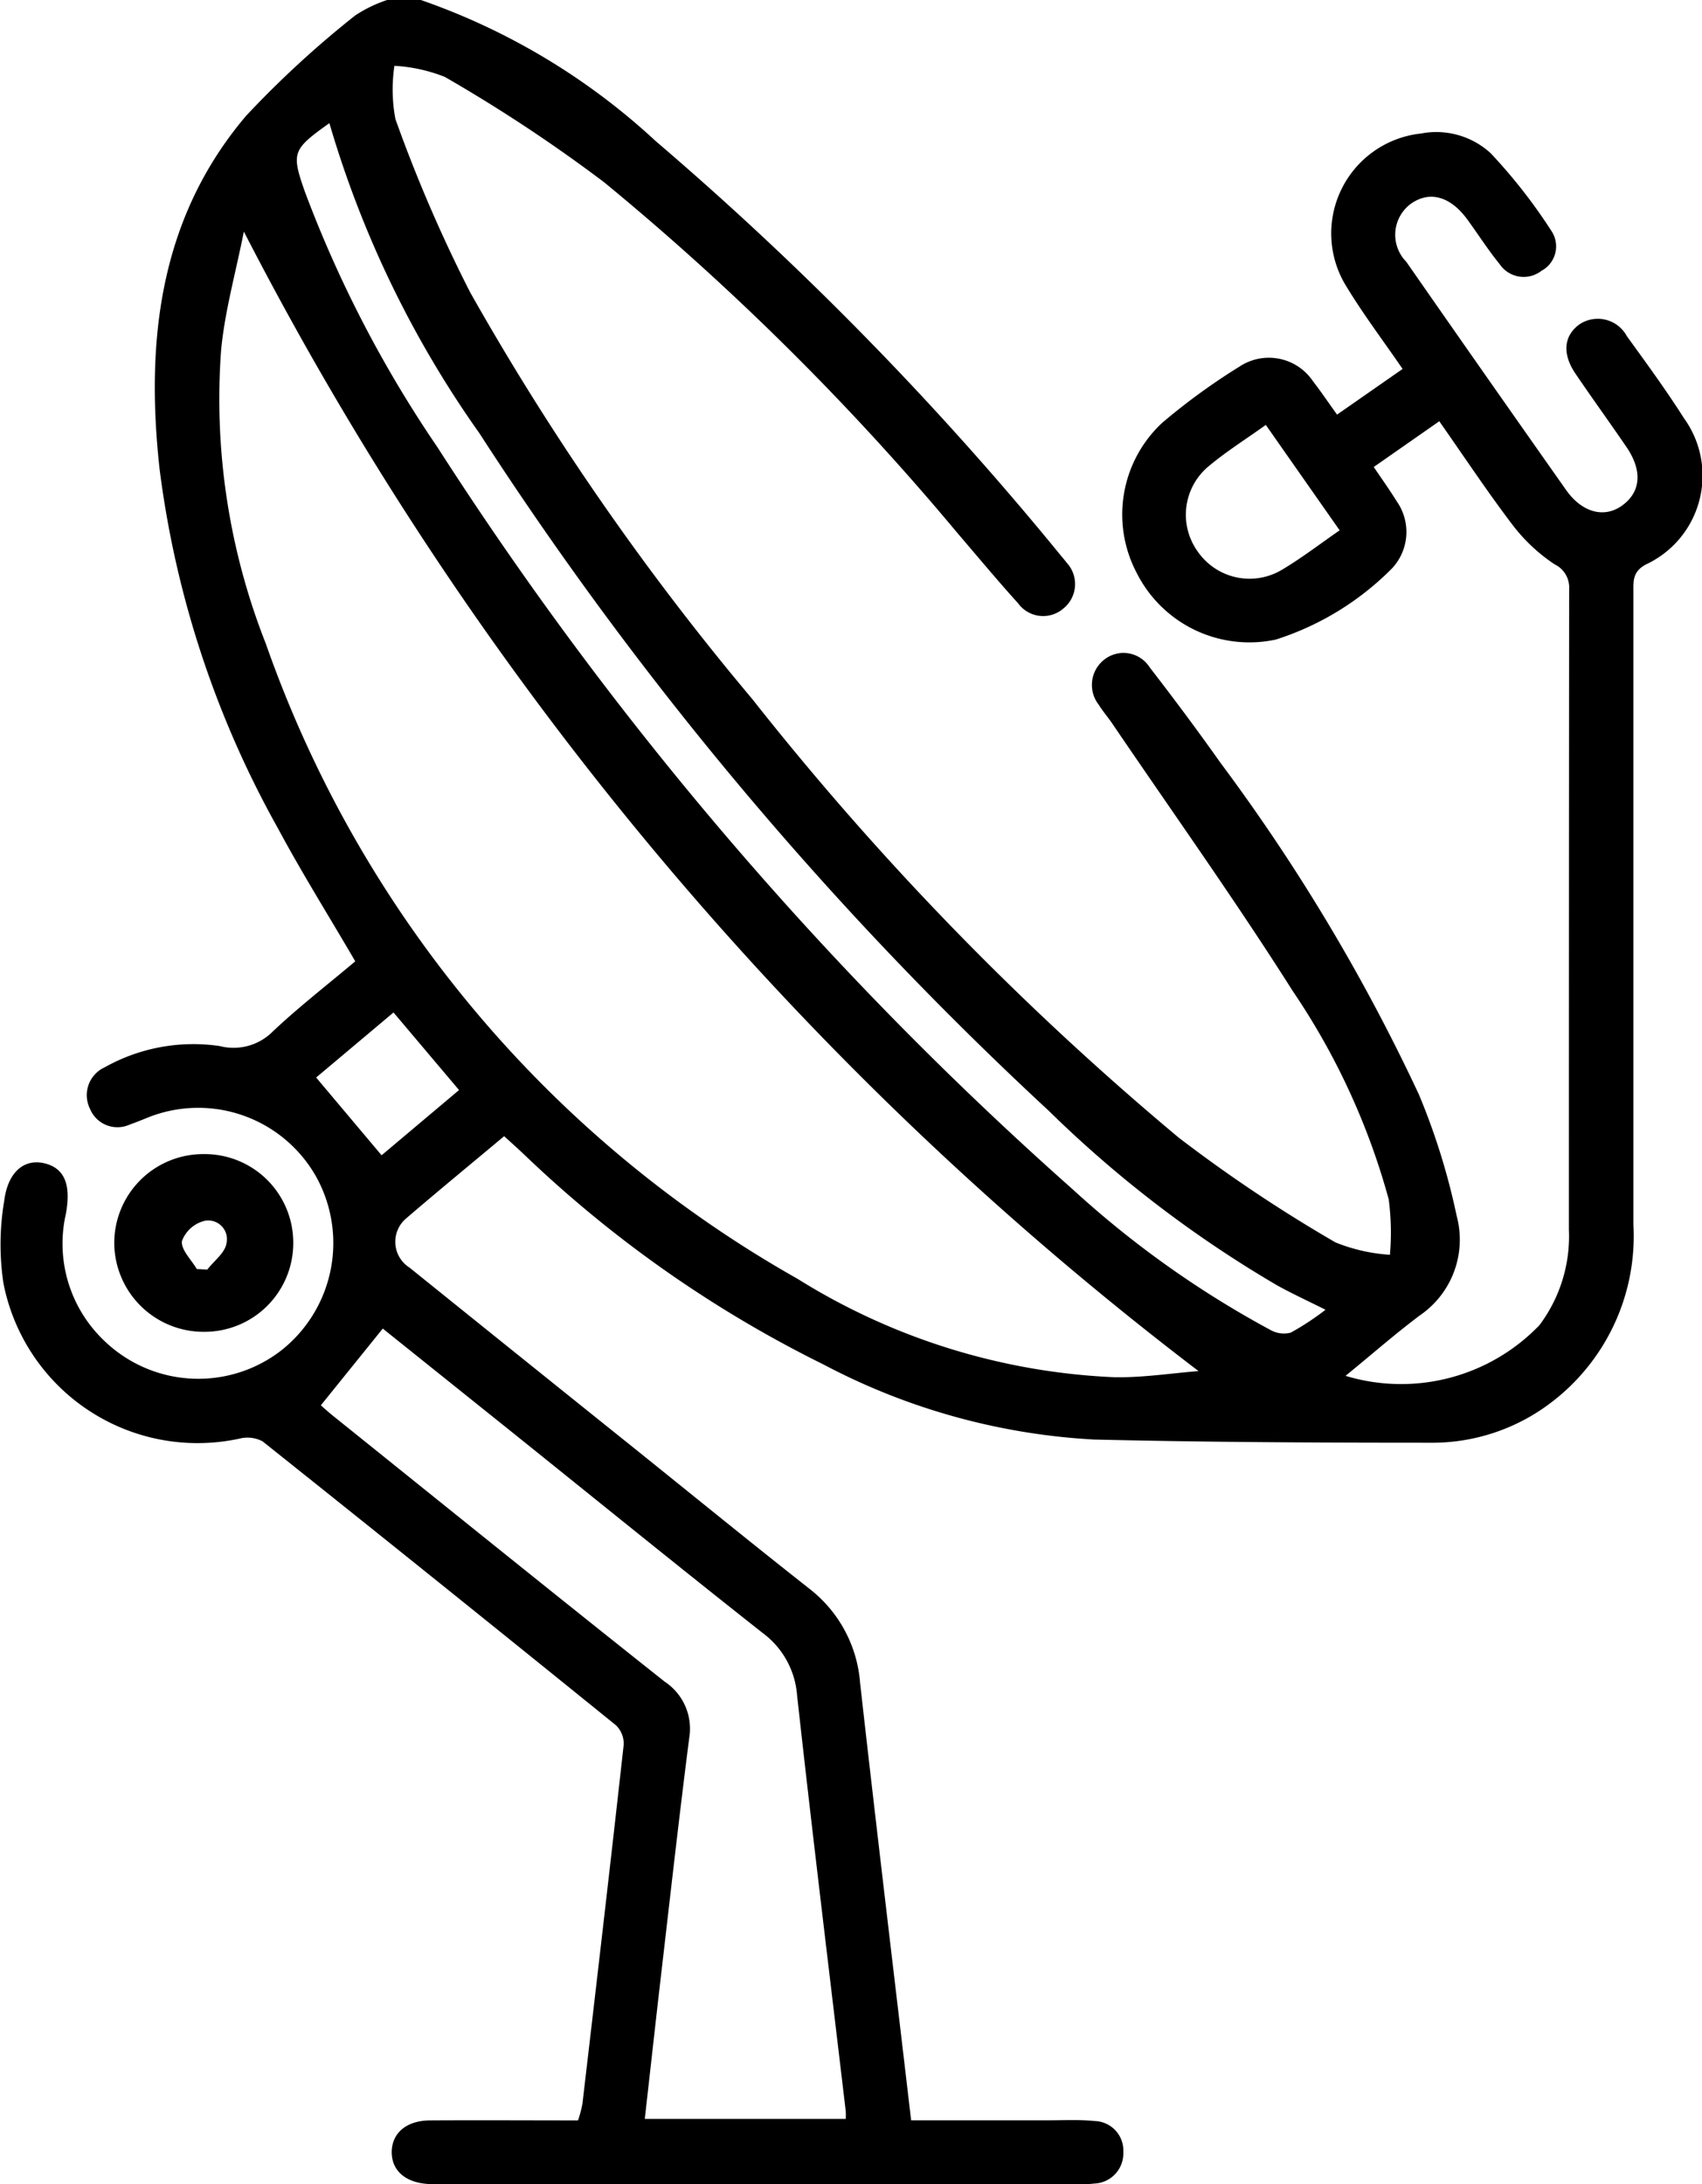 <svg xmlns="http://www.w3.org/2000/svg" width="38.961" height="50" viewBox="0 0 38.961 50">
                                <g id="Group_5521" data-name="Group 5521" transform="translate(4433.934 -1217.926)">
                                    <path id="Path_7560" data-name="Path 7560" d="M-4424.3,1217.926a15.268,15.268,0,0,1,5.378,3.232,74.147,74.147,0,0,1,9.284,9.5c.042.05.085.1.123.151a.718.718,0,0,1-.075,1.045.708.708,0,0,1-1.038-.117c-.479-.53-.936-1.08-1.4-1.622a60.765,60.765,0,0,0-8.081-8.02,35.3,35.3,0,0,0-3.642-2.408,3.659,3.659,0,0,0-1.154-.254,3.63,3.63,0,0,0,.023,1.22,33.543,33.543,0,0,0,1.709,3.962,61.113,61.113,0,0,0,6.457,9.31,67.776,67.776,0,0,0,9.763,10.042,33.608,33.608,0,0,0,3.591,2.4,4.014,4.014,0,0,0,1.245.283,5.824,5.824,0,0,0-.028-1.271,15.988,15.988,0,0,0-2.188-4.754c-1.318-2.082-2.752-4.092-4.137-6.132-.1-.148-.219-.283-.312-.434a.735.735,0,0,1,.137-1.042.71.71,0,0,1,1.029.186c.556.719,1.1,1.449,1.625,2.191a43.522,43.522,0,0,1,4.539,7.59,15.472,15.472,0,0,1,.863,2.775,2.1,2.1,0,0,1-.844,2.279c-.583.438-1.131.92-1.7,1.383a4.392,4.392,0,0,0,4.438-1.159,3.39,3.39,0,0,0,.675-2.188q0-7.333.006-14.667a.587.587,0,0,0-.332-.562,3.966,3.966,0,0,1-.948-.883c-.58-.76-1.109-1.56-1.693-2.393l-1.5,1.047c.186.276.364.524.524.783a1.221,1.221,0,0,1-.1,1.532,6.535,6.535,0,0,1-2.667,1.636,2.887,2.887,0,0,1-3.183-1.525,2.866,2.866,0,0,1,.583-3.437,14.614,14.614,0,0,1,1.769-1.287,1.217,1.217,0,0,1,1.686.34c.179.229.34.471.548.759l1.5-1.045c-.44-.643-.89-1.237-1.275-1.87a2.3,2.3,0,0,1,1.7-3.52,1.841,1.841,0,0,1,1.59.45,12.315,12.315,0,0,1,1.4,1.793.634.634,0,0,1-.236.9.662.662,0,0,1-.955-.15c-.266-.326-.493-.684-.742-1.025-.386-.529-.859-.661-1.286-.364a.882.882,0,0,0-.112,1.332q1.822,2.618,3.66,5.226c.369.523.882.65,1.289.349.423-.312.461-.792.092-1.334-.384-.563-.785-1.115-1.167-1.679-.307-.452-.269-.862.082-1.123a.755.755,0,0,1,1.093.263c.447.618.9,1.236,1.307,1.878a2.243,2.243,0,0,1-.869,3.349c-.311.166-.287.385-.287.642q0,7.236,0,14.472a4.783,4.783,0,0,1-1.886,4.073,4.481,4.481,0,0,1-2.769.918c-2.565,0-5.131-.012-7.695-.073a14.981,14.981,0,0,1-6.188-1.717,27.493,27.493,0,0,1-6.869-4.821c-.141-.133-.285-.262-.443-.406-.763.638-1.515,1.256-2.254,1.891a.7.7,0,0,0,.088,1.118q2.58,2.079,5.164,4.151c1.329,1.068,2.651,2.146,3.99,3.2a3.015,3.015,0,0,1,1.16,2.158c.373,3.321.773,6.64,1.168,10.01,1.053,0,2.088,0,3.124,0,.357,0,.717-.02,1.071.016a.675.675,0,0,1,.662.71.69.69,0,0,1-.654.721,2.734,2.734,0,0,1-.437.013h-14.569c-.065,0-.13,0-.195,0-.562-.015-.9-.3-.892-.748.011-.428.343-.707.878-.71,1.12-.007,2.239,0,3.387,0a2.832,2.832,0,0,0,.1-.376c.321-2.741.641-5.481.945-8.223a.584.584,0,0,0-.177-.446q-4.032-3.265-8.09-6.5a.743.743,0,0,0-.532-.061,4.528,4.528,0,0,1-5.4-3.562,5.98,5.98,0,0,1,.018-1.879c.085-.679.471-.976.931-.86s.6.5.482,1.15a3.066,3.066,0,0,0,.867,2.9,3.1,3.1,0,0,0,4.051.24,3.132,3.132,0,0,0,.81-3.986,3.1,3.1,0,0,0-3.87-1.347c-.135.055-.271.109-.407.158a.678.678,0,0,1-.9-.365.7.7,0,0,1,.337-.95,4.147,4.147,0,0,1,2.633-.486,1.268,1.268,0,0,0,1.221-.34c.6-.565,1.257-1.073,1.881-1.6-.6-1.031-1.221-2.021-1.771-3.047a22.661,22.661,0,0,1-2.708-8.223c-.322-2.92-.009-5.738,1.978-8.082a22.814,22.814,0,0,1,2.5-2.3,3.047,3.047,0,0,1,.731-.354Zm-4.053,5.307c-.184.932-.433,1.807-.519,2.7a15.267,15.267,0,0,0,1.023,6.728,26.928,26.928,0,0,0,12.172,14.539,14.884,14.884,0,0,0,7.261,2.253c.646.01,1.3-.092,1.918-.141A77.088,77.088,0,0,1-4428.349,1223.233Zm3.181,25.106-1.418,1.757c.077.067.173.154.272.234,2.53,2.033,5.055,4.073,7.6,6.092a1.29,1.29,0,0,1,.561,1.29c-.231,1.8-.433,3.607-.643,5.412-.127,1.093-.247,2.186-.374,3.307h4.6a1.721,1.721,0,0,0,0-.177c-.375-3.173-.763-6.345-1.114-9.521a1.957,1.957,0,0,0-.789-1.427c-1.937-1.528-3.852-3.083-5.775-4.627Zm-1.226-27.591c-.841.6-.869.672-.562,1.553a27.427,27.427,0,0,0,3.038,5.86,81.7,81.7,0,0,0,14.554,17,22.5,22.5,0,0,0,4.511,3.207.628.628,0,0,0,.472.063,6.178,6.178,0,0,0,.794-.523c-.4-.2-.75-.362-1.09-.548a26.753,26.753,0,0,1-5.249-4.01,81.383,81.383,0,0,1-13.029-15.505A23.841,23.841,0,0,1-4426.393,1220.748Zm21.44,6.905c-.455.326-.892.6-1.29.931a1.442,1.442,0,0,0-.271,1.964,1.443,1.443,0,0,0,1.935.418c.442-.263.853-.579,1.316-.9Zm-20.241,16.719,1.773-1.493-1.5-1.776-1.771,1.489Z"></path>
                                    <path id="Path_7561" data-name="Path 7561" d="M-4411.116,1438.584a2.045,2.045,0,0,1-2.081-1.992,2.036,2.036,0,0,1,2.044-2.076,2.027,2.027,0,0,1,2.053,2.015A2.031,2.031,0,0,1-4411.116,1438.584Zm-.192-1.437.24.013c.153-.2.4-.377.438-.595a.428.428,0,0,0-.5-.521.743.743,0,0,0-.518.462C-4411.676,1436.7-4411.434,1436.932-4411.308,1437.147Z" transform="translate(-18.121 -190.171)"></path>
                                </g>
                            </svg>